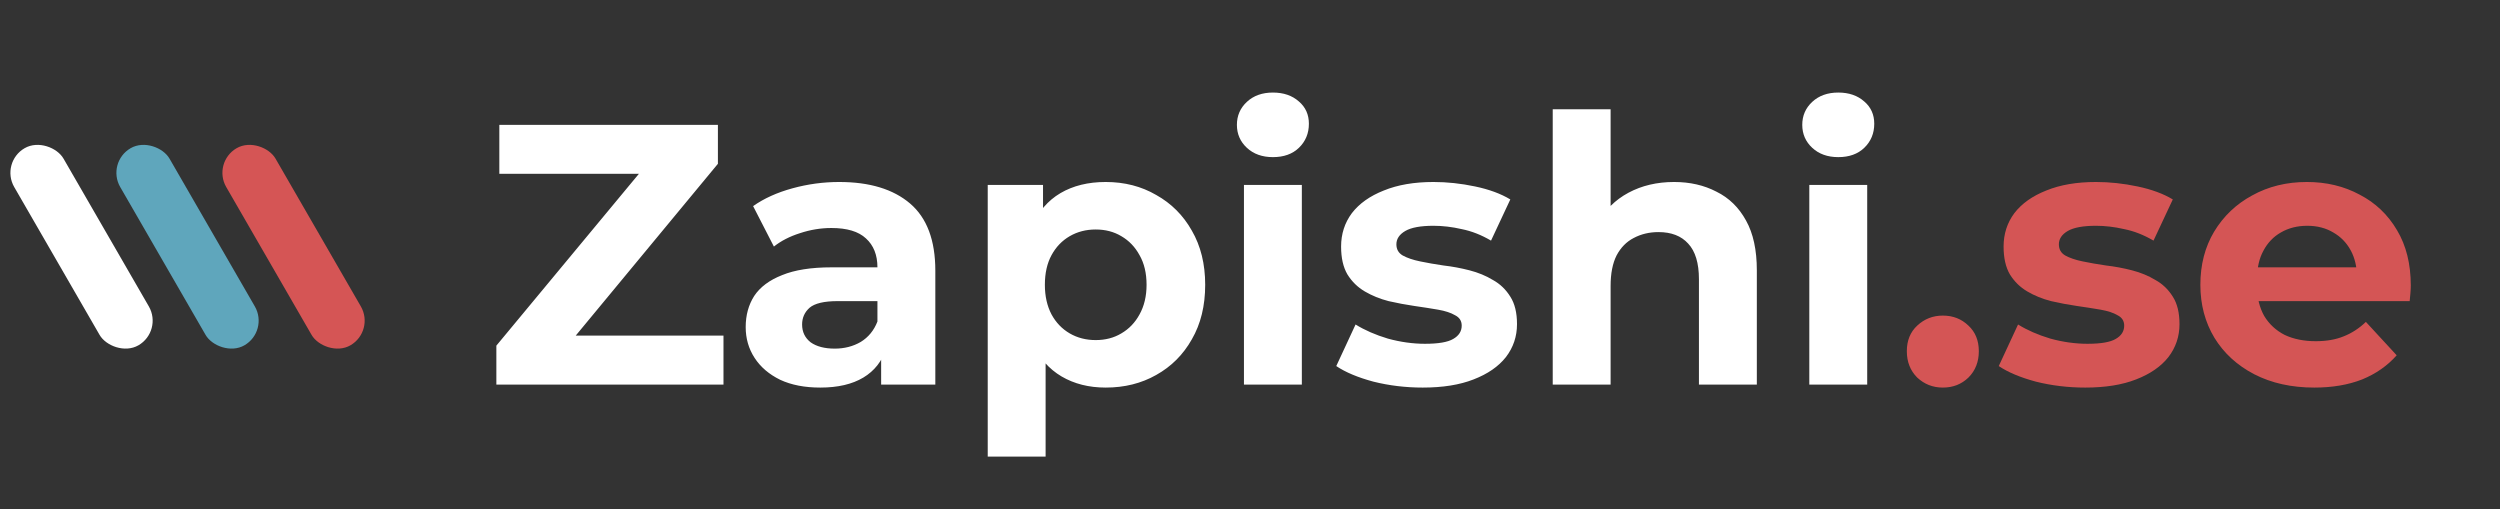 <svg width="221" height="45" viewBox="0 0 221 45" fill="none" xmlns="http://www.w3.org/2000/svg">
<rect x="0" y="0" width="221" height="45" fill="#333333" stroke="none"/>
<path d="M43.878 34V30.555L58.083 13.431L58.739 15.366H44.141V11.036H63.463V14.48L49.291 31.605L48.635 29.67H63.956V34H43.878ZM77.893 34V30.555L77.565 29.801V23.633C77.565 22.54 77.226 21.687 76.548 21.074C75.892 20.462 74.875 20.156 73.497 20.156C72.557 20.156 71.627 20.309 70.709 20.615C69.812 20.899 69.046 21.293 68.412 21.796L66.575 18.22C67.537 17.542 68.697 17.017 70.053 16.646C71.409 16.274 72.786 16.088 74.186 16.088C76.876 16.088 78.965 16.722 80.452 17.991C81.939 19.259 82.683 21.238 82.683 23.928V34H77.893ZM72.513 34.262C71.135 34.262 69.954 34.033 68.97 33.574C67.986 33.092 67.231 32.447 66.706 31.638C66.181 30.829 65.919 29.921 65.919 28.915C65.919 27.865 66.171 26.947 66.674 26.159C67.198 25.372 68.019 24.76 69.134 24.322C70.249 23.863 71.704 23.633 73.497 23.633H78.188V26.619H74.055C72.852 26.619 72.021 26.816 71.562 27.209C71.124 27.603 70.906 28.095 70.906 28.685C70.906 29.341 71.157 29.866 71.66 30.26C72.185 30.632 72.896 30.818 73.792 30.818C74.645 30.818 75.411 30.621 76.089 30.227C76.767 29.812 77.259 29.21 77.565 28.423L78.353 30.785C77.981 31.922 77.303 32.786 76.319 33.377C75.334 33.967 74.066 34.262 72.513 34.262ZM97.747 34.262C96.26 34.262 94.959 33.934 93.843 33.278C92.728 32.622 91.853 31.627 91.219 30.293C90.606 28.937 90.3 27.231 90.3 25.175C90.3 23.097 90.595 21.392 91.186 20.057C91.776 18.723 92.629 17.728 93.745 17.072C94.86 16.416 96.194 16.088 97.747 16.088C99.409 16.088 100.896 16.471 102.209 17.236C103.543 17.98 104.593 19.029 105.358 20.386C106.145 21.741 106.539 23.338 106.539 25.175C106.539 27.034 106.145 28.642 105.358 29.998C104.593 31.354 103.543 32.403 102.209 33.147C100.896 33.891 99.409 34.262 97.747 34.262ZM87.315 40.364V16.35H92.203V19.959L92.104 25.208L92.432 30.424V40.364H87.315ZM96.861 30.063C97.714 30.063 98.469 29.866 99.125 29.473C99.803 29.079 100.339 28.521 100.732 27.8C101.148 27.056 101.356 26.181 101.356 25.175C101.356 24.147 101.148 23.272 100.732 22.551C100.339 21.829 99.803 21.271 99.125 20.878C98.469 20.484 97.714 20.287 96.861 20.287C96.008 20.287 95.243 20.484 94.565 20.878C93.887 21.271 93.351 21.829 92.957 22.551C92.564 23.272 92.367 24.147 92.367 25.175C92.367 26.181 92.564 27.056 92.957 27.8C93.351 28.521 93.887 29.079 94.565 29.473C95.243 29.866 96.008 30.063 96.861 30.063ZM109.965 34V16.35H115.083V34H109.965ZM112.524 13.89C111.583 13.89 110.818 13.617 110.227 13.07C109.637 12.523 109.342 11.845 109.342 11.036C109.342 10.227 109.637 9.549 110.227 9.002C110.818 8.455 111.583 8.182 112.524 8.182C113.464 8.182 114.23 8.444 114.82 8.969C115.411 9.472 115.706 10.128 115.706 10.937C115.706 11.79 115.411 12.501 114.82 13.07C114.252 13.617 113.486 13.89 112.524 13.89ZM125.77 34.262C124.261 34.262 122.807 34.087 121.407 33.737C120.029 33.366 118.936 32.906 118.126 32.36L119.832 28.685C120.642 29.188 121.593 29.604 122.686 29.932C123.802 30.238 124.895 30.391 125.967 30.391C127.148 30.391 127.979 30.249 128.46 29.965C128.963 29.68 129.215 29.287 129.215 28.784C129.215 28.368 129.018 28.062 128.624 27.865C128.253 27.646 127.75 27.483 127.115 27.373C126.481 27.264 125.781 27.154 125.016 27.045C124.272 26.936 123.518 26.794 122.752 26.619C121.987 26.422 121.287 26.137 120.652 25.766C120.018 25.394 119.504 24.891 119.111 24.257C118.739 23.622 118.553 22.802 118.553 21.796C118.553 20.681 118.87 19.697 119.504 18.844C120.16 17.991 121.101 17.324 122.326 16.842C123.55 16.339 125.016 16.088 126.722 16.088C127.924 16.088 129.149 16.219 130.396 16.482C131.643 16.744 132.681 17.127 133.512 17.63L131.807 21.271C130.954 20.768 130.09 20.429 129.215 20.254C128.362 20.057 127.531 19.959 126.722 19.959C125.584 19.959 124.753 20.112 124.228 20.418C123.703 20.724 123.441 21.118 123.441 21.599C123.441 22.037 123.627 22.365 123.999 22.584C124.392 22.802 124.906 22.977 125.541 23.108C126.175 23.24 126.864 23.36 127.607 23.469C128.373 23.557 129.138 23.699 129.904 23.896C130.669 24.093 131.358 24.377 131.971 24.749C132.605 25.099 133.119 25.591 133.512 26.225C133.906 26.837 134.103 27.646 134.103 28.653C134.103 29.746 133.775 30.719 133.119 31.572C132.463 32.403 131.511 33.059 130.265 33.541C129.04 34.022 127.542 34.262 125.77 34.262ZM147.988 16.088C149.388 16.088 150.634 16.372 151.728 16.941C152.843 17.488 153.718 18.341 154.352 19.5C154.987 20.637 155.304 22.102 155.304 23.896V34H150.186V24.683C150.186 23.262 149.869 22.212 149.235 21.534C148.622 20.856 147.748 20.517 146.61 20.517C145.801 20.517 145.068 20.692 144.412 21.042C143.778 21.37 143.275 21.884 142.903 22.584C142.553 23.283 142.378 24.18 142.378 25.274V34H137.261V9.658H142.378V21.238L141.23 19.762C141.864 18.581 142.772 17.674 143.953 17.039C145.134 16.405 146.479 16.088 147.988 16.088ZM159.943 34V16.35H165.061V34H159.943ZM162.502 13.89C161.561 13.89 160.796 13.617 160.205 13.07C159.615 12.523 159.32 11.845 159.32 11.036C159.32 10.227 159.615 9.549 160.205 9.002C160.796 8.455 161.561 8.182 162.502 8.182C163.442 8.182 164.208 8.444 164.798 8.969C165.389 9.472 165.684 10.128 165.684 10.937C165.684 11.79 165.389 12.501 164.798 13.07C164.229 13.617 163.464 13.89 162.502 13.89Z" fill="white"/>
<path d="M171.746 34.262C170.871 34.262 170.116 33.967 169.482 33.377C168.87 32.764 168.564 31.988 168.564 31.047C168.564 30.107 168.87 29.352 169.482 28.784C170.116 28.193 170.871 27.898 171.746 27.898C172.643 27.898 173.397 28.193 174.009 28.784C174.622 29.352 174.928 30.107 174.928 31.047C174.928 31.988 174.622 32.764 174.009 33.377C173.397 33.967 172.643 34.262 171.746 34.262ZM184.334 34.262C182.825 34.262 181.371 34.087 179.971 33.737C178.593 33.366 177.5 32.906 176.69 32.36L178.396 28.685C179.205 29.188 180.157 29.604 181.25 29.932C182.366 30.238 183.459 30.391 184.531 30.391C185.712 30.391 186.543 30.249 187.024 29.965C187.527 29.68 187.779 29.287 187.779 28.784C187.779 28.368 187.582 28.062 187.188 27.865C186.816 27.646 186.313 27.483 185.679 27.373C185.045 27.264 184.345 27.154 183.58 27.045C182.836 26.936 182.081 26.794 181.316 26.619C180.55 26.422 179.851 26.137 179.216 25.766C178.582 25.394 178.068 24.891 177.674 24.257C177.303 23.622 177.117 22.802 177.117 21.796C177.117 20.681 177.434 19.697 178.068 18.844C178.724 17.991 179.665 17.324 180.889 16.842C182.114 16.339 183.58 16.088 185.285 16.088C186.488 16.088 187.713 16.219 188.96 16.482C190.206 16.744 191.245 17.127 192.076 17.63L190.37 21.271C189.517 20.768 188.654 20.429 187.779 20.254C186.926 20.057 186.095 19.959 185.285 19.959C184.148 19.959 183.317 20.112 182.792 20.418C182.267 20.724 182.005 21.118 182.005 21.599C182.005 22.037 182.191 22.365 182.563 22.584C182.956 22.802 183.47 22.977 184.104 23.108C184.739 23.24 185.428 23.36 186.171 23.469C186.937 23.557 187.702 23.699 188.468 23.896C189.233 24.093 189.922 24.377 190.534 24.749C191.169 25.099 191.683 25.591 192.076 26.225C192.47 26.837 192.667 27.646 192.667 28.653C192.667 29.746 192.339 30.719 191.683 31.572C191.027 32.403 190.075 33.059 188.829 33.541C187.604 34.022 186.106 34.262 184.334 34.262ZM204.584 34.262C202.572 34.262 200.8 33.869 199.269 33.081C197.76 32.294 196.59 31.222 195.759 29.866C194.928 28.489 194.512 26.925 194.512 25.175C194.512 23.404 194.917 21.84 195.726 20.484C196.557 19.106 197.683 18.034 199.105 17.269C200.527 16.482 202.134 16.088 203.927 16.088C205.655 16.088 207.208 16.46 208.586 17.203C209.986 17.925 211.09 18.975 211.899 20.353C212.709 21.709 213.113 23.338 213.113 25.241C213.113 25.438 213.102 25.667 213.08 25.93C213.058 26.17 213.037 26.4 213.015 26.619H198.679V23.633H210.325L208.356 24.519C208.356 23.601 208.17 22.802 207.799 22.124C207.427 21.446 206.913 20.921 206.257 20.549C205.601 20.156 204.835 19.959 203.96 19.959C203.085 19.959 202.309 20.156 201.631 20.549C200.975 20.921 200.461 21.457 200.089 22.157C199.717 22.835 199.531 23.644 199.531 24.585V25.372C199.531 26.334 199.739 27.187 200.155 27.931C200.592 28.653 201.194 29.21 201.959 29.604C202.746 29.976 203.665 30.162 204.715 30.162C205.655 30.162 206.475 30.02 207.175 29.735C207.897 29.451 208.553 29.024 209.144 28.456L211.867 31.408C211.057 32.327 210.04 33.038 208.816 33.541C207.591 34.022 206.18 34.262 204.584 34.262Z" fill="#D45555"/>
<rect y="14.357" width="5.03" height="20.121" rx="2.515" transform="rotate(-30 0 14.357)" fill="white"/>
<rect x="9.37" y="14.357" width="5.03" height="20.121" rx="2.515" transform="rotate(-30 9.37 14.357)" fill="#5FA6BC"/>
<rect x="18.741" y="14.357" width="5.03" height="20.121" rx="2.515" transform="rotate(-30 18.741 14.357)" fill="#D55555"/>
</svg>
